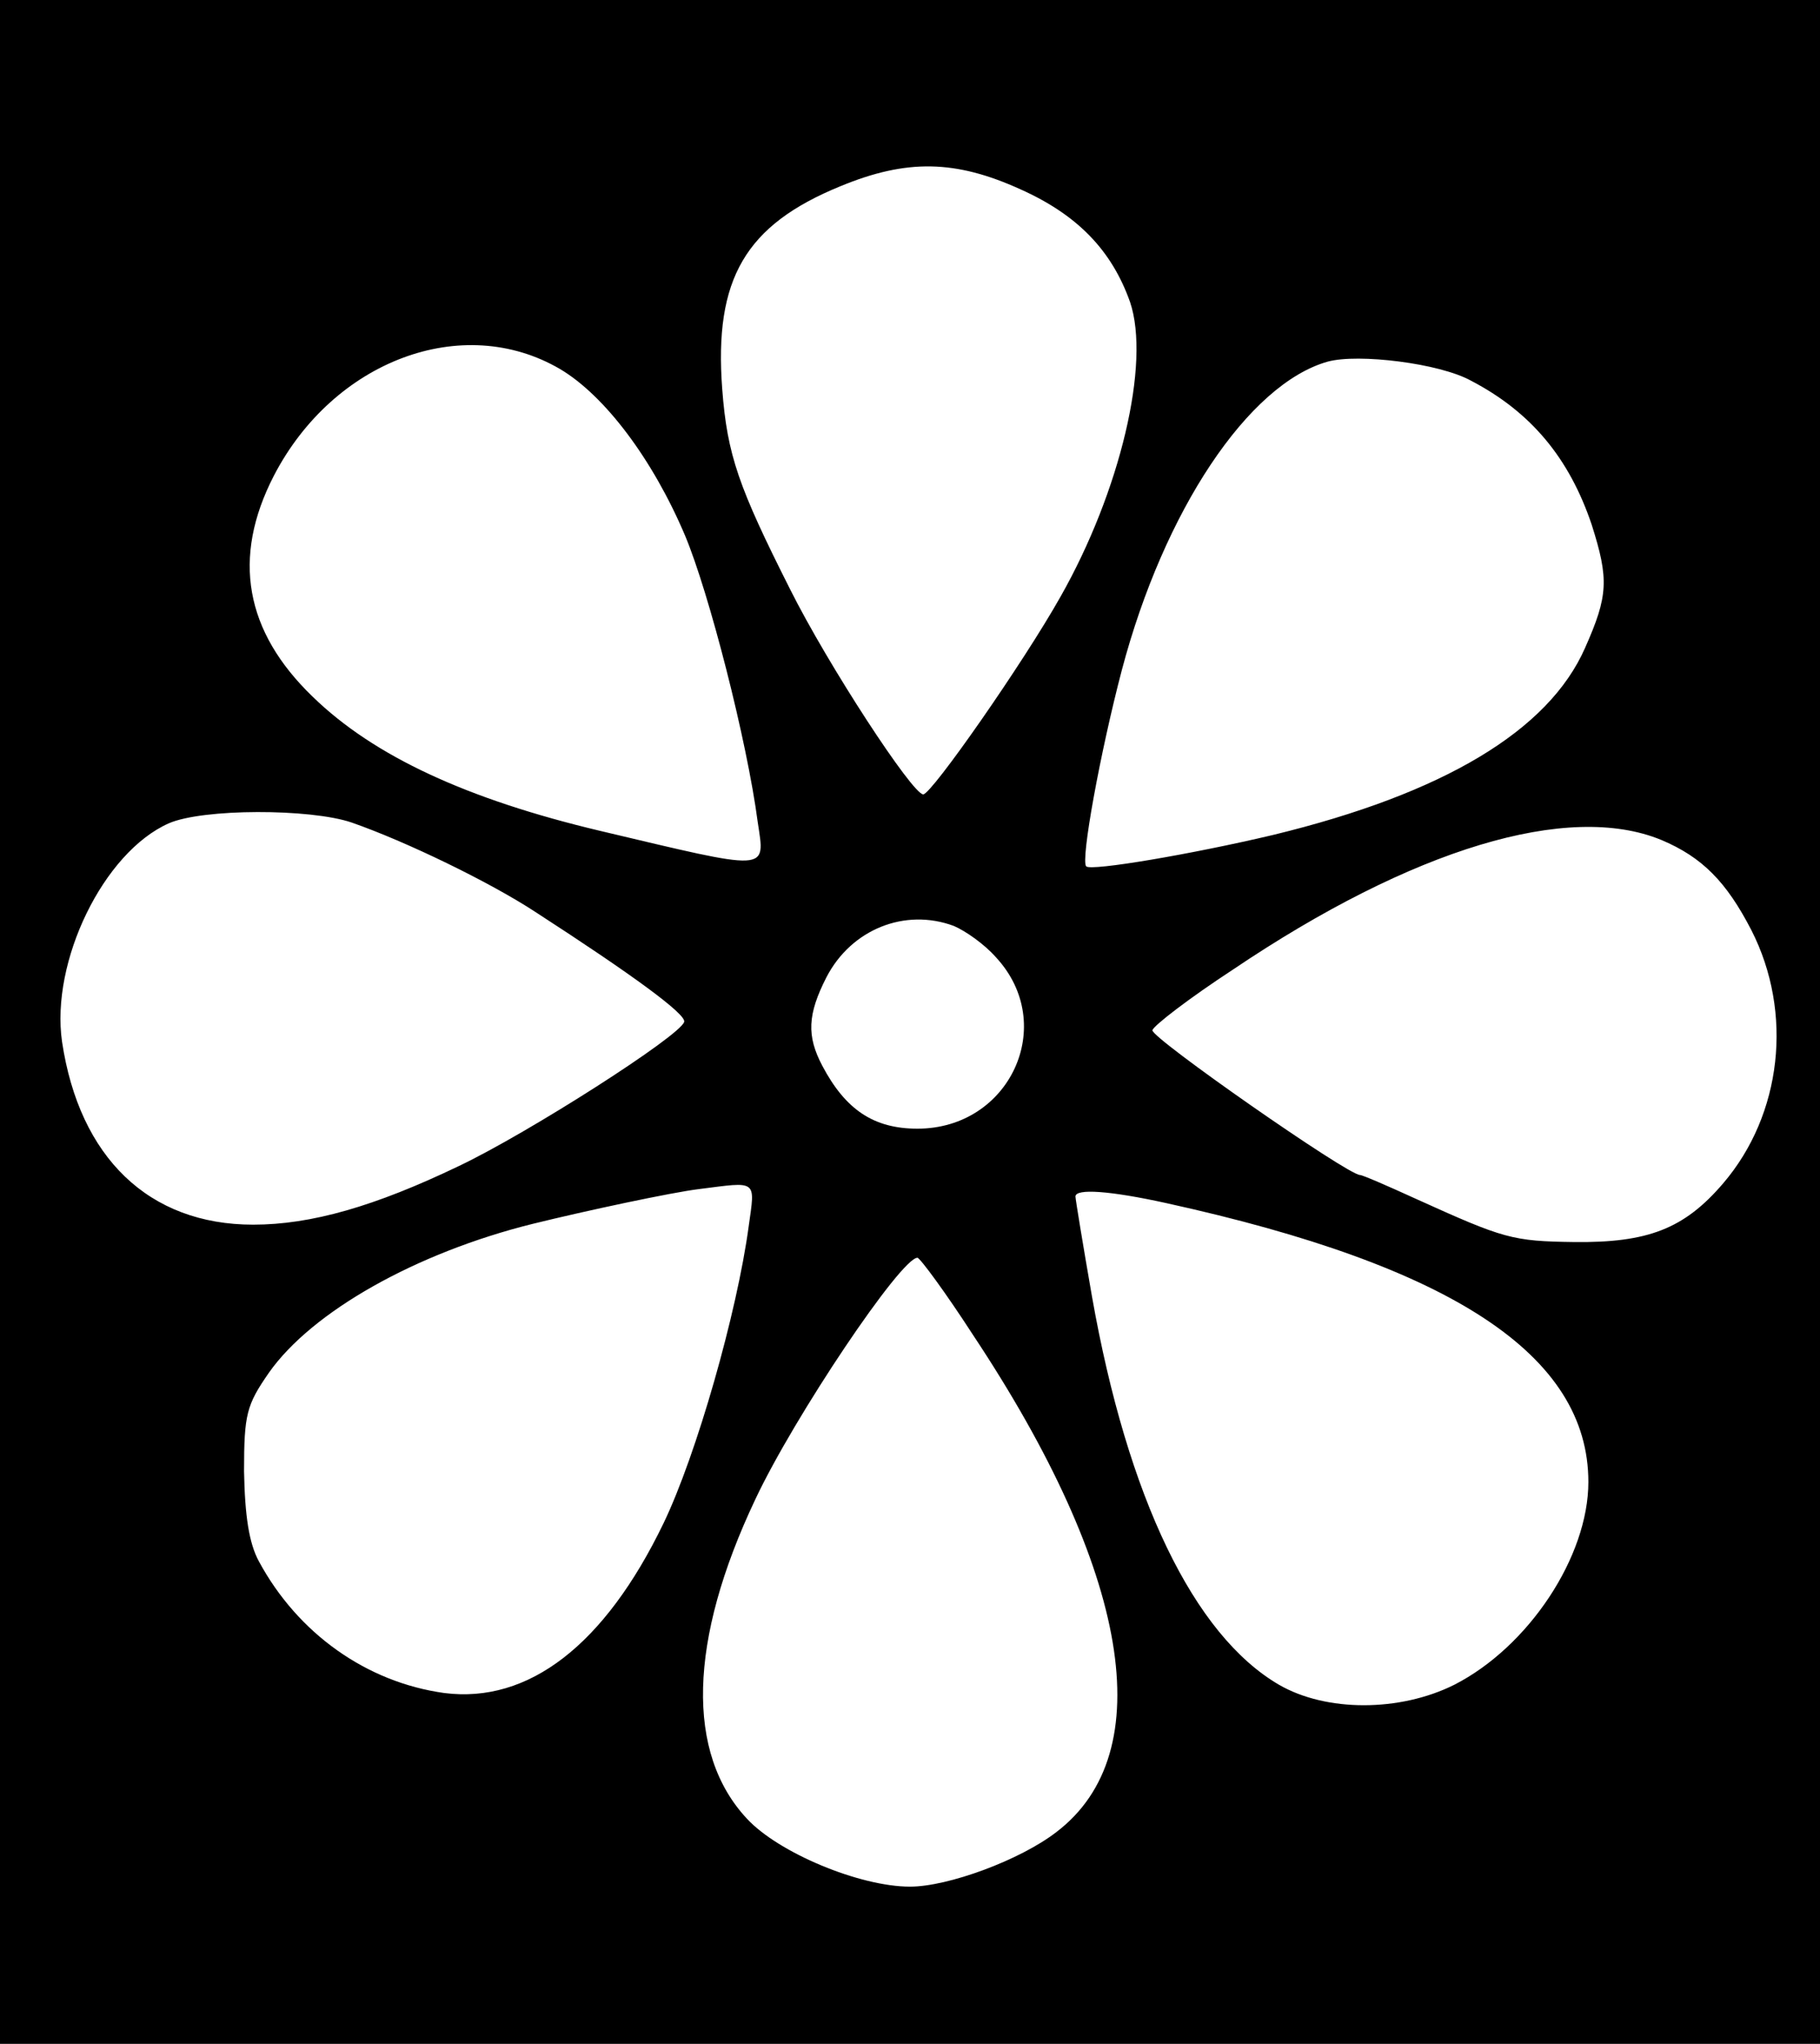 <?xml version="1.0" standalone="no"?>
<!DOCTYPE svg PUBLIC "-//W3C//DTD SVG 20010904//EN"
 "http://www.w3.org/TR/2001/REC-SVG-20010904/DTD/svg10.dtd">
<svg version="1.0" xmlns="http://www.w3.org/2000/svg"
 width="220pt" height="247pt" viewBox="0 0 220 247"
 preserveAspectRatio="xMidYMid meet">

<g transform="translate(0,247) scale(0.1,-0.1)"
fill="#000000" stroke="none">
<path d="M0 1235 l0 -1235 1100 0 1100 0 0 1235 0 1235 -1100 0 -1100 0 0
-1235z m1234 1006 c69 -31 110 -74 132 -136 25 -74 -12 -229 -84 -356 -45 -80
-156 -239 -166 -239 -13 0 -115 156 -161 248 -62 123 -76 162 -82 242 -10 133
28 198 143 245 80 33 139 32 218 -4z m-557 -217 c54 -32 112 -109 151 -201 29
-69 75 -248 88 -347 9 -60 16 -59 -191 -10 -160 38 -273 90 -347 162 -82 79
-98 168 -47 267 72 139 228 198 346 129z m1101 -14 c73 -38 119 -94 146 -174
21 -66 20 -86 -8 -149 -44 -100 -171 -176 -377 -226 -97 -23 -220 -44 -226
-38 -7 7 17 138 43 237 51 193 153 346 249 373 37 10 135 -2 173 -23z m-1353
-534 c66 -23 167 -72 222 -108 119 -77 183 -124 180 -133 -5 -17 -188 -134
-272 -174 -102 -49 -179 -71 -249 -71 -126 0 -210 81 -231 221 -14 97 50 229
129 264 41 18 171 18 221 1z m1583 -21 c50 -21 79 -51 109 -109 51 -100 37
-223 -34 -306 -47 -55 -91 -72 -180 -71 -75 1 -85 4 -191 52 -35 16 -65 29
-68 29 -15 0 -253 166 -251 175 2 6 45 39 97 73 218 147 406 203 518 157z
m-855 -104 c14 -6 37 -22 51 -38 75 -81 17 -207 -95 -207 -53 0 -87 23 -115
76 -19 36 -18 62 5 107 30 58 95 84 154 62z m-248 -363 c-14 -104 -63 -276
-103 -359 -71 -147 -163 -218 -265 -205 -94 13 -177 72 -224 159 -12 22 -17
55 -18 109 0 69 3 80 30 119 52 74 178 145 319 180 65 16 168 38 201 42 71 9
68 12 60 -45z m505 28 c346 -76 510 -184 510 -337 0 -90 -72 -199 -162 -245
-66 -33 -155 -33 -212 0 -103 60 -183 226 -226 469 -11 63 -20 118 -20 121 0
10 42 7 110 -8z m-234 -159 c190 -286 227 -505 101 -601 -44 -34 -131 -66
-177 -66 -61 0 -159 41 -197 82 -74 79 -71 215 10 386 47 100 176 292 196 292
3 0 34 -42 67 -93z"/>
</g>
</svg>
